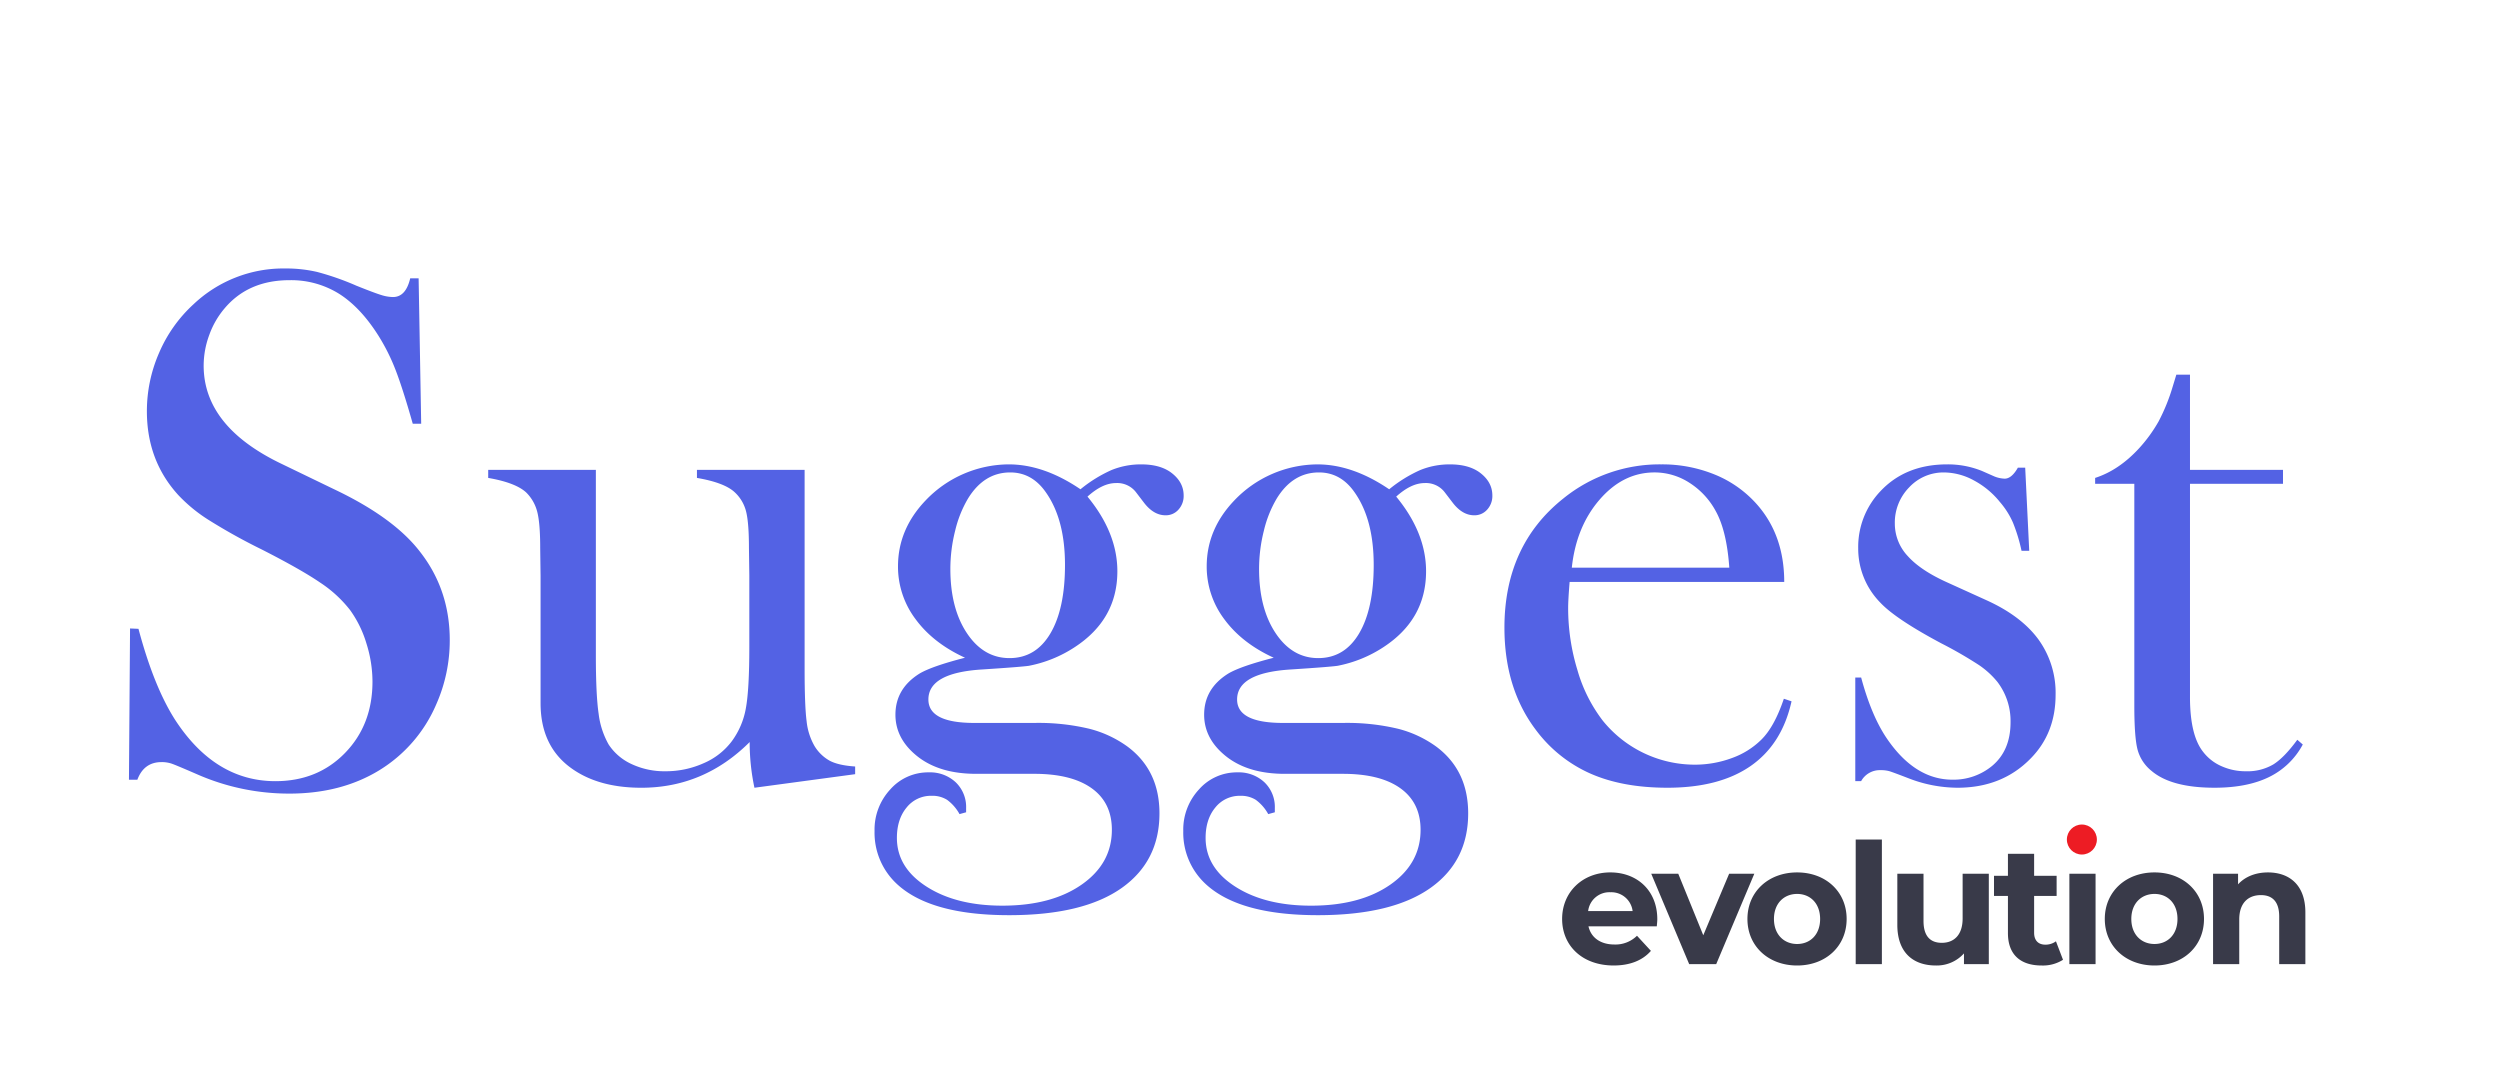 <svg xmlns="http://www.w3.org/2000/svg" width="1000" height="426" viewBox="0 0 1000 426">
<defs>
    <style>
      .cls-1 {
        fill: #5362e4;
      }

      .cls-1, .cls-2 {
        fill-rule: evenodd;
      }

      .cls-2 {
        fill: #393a49;
      }

      .cls-3 {
        fill: #ed1c24;
      }
    </style>
  </defs>
  <path id="Suggest" class="cls-1" d="M54.95,311.872q2.637-7.031,9.668-7.031a12.515,12.515,0,0,1,3.955.586q1.758,0.586,10.84,4.541a91.286,91.286,0,0,0,36.328,7.471q20.655,0,35.889-9.279a57.353,57.353,0,0,0,22.852-26.379,63.024,63.024,0,0,0,5.42-25.719q0-20.235-11.994-35.486-10.533-13.636-34.373-24.928l-20.623-9.97q-31.448-14.955-31.448-39.445a35.452,35.452,0,0,1,2.266-12.316,34.091,34.091,0,0,1,6.216-10.7q9.5-11.145,25.882-11.144a36.226,36.226,0,0,1,19.886,5.493q8.628,5.493,15.793,16.919a79.817,79.817,0,0,1,6.8,13.7q2.849,7.4,6.8,21.314h3.369l-1.026-58.155H164.08q-1.758,7.472-6.884,7.471a16.241,16.241,0,0,1-4.688-.806q-2.637-.8-9.961-3.735a108.833,108.833,0,0,0-15.674-5.493,55.15,55.15,0,0,0-12.744-1.392,52.347,52.347,0,0,0-36.767,14.356,56.435,56.435,0,0,0-13.7,19.336,58.135,58.135,0,0,0-4.907,23.437q0,19.776,12.6,33.545a61.8,61.8,0,0,0,11.939,9.814,233,233,0,0,0,21.314,11.866q15.82,8.058,23.51,13.33a49.721,49.721,0,0,1,11.939,10.986,44.709,44.709,0,0,1,6.518,13.33,51.073,51.073,0,0,1,2.417,15.235q0,17.286-10.986,28.564t-27.832,11.279q-24.17,0-40.137-24.55-8.5-13.3-14.649-36.387l-3.369-.147-0.439,60.5H54.95Zm287.11-2.2V306.6q-6.593-.44-10.108-2.268A16.48,16.48,0,0,1,325.8,298.4a25,25,0,0,1-3.149-9.874q-0.807-6.071-.806-21.142V187.947H278.778v3.222q11.13,1.9,15.234,5.853a15.6,15.6,0,0,1,4.468,7.754q1.1,4.536,1.1,14.484l0.147,10.826V258.76q0,17.118-1.389,24.58a31.377,31.377,0,0,1-5.626,13.168,27.7,27.7,0,0,1-11.252,8.777,36.975,36.975,0,0,1-15.344,3.218,30.855,30.855,0,0,1-13.445-2.856,21.777,21.777,0,0,1-9.206-7.837,32.977,32.977,0,0,1-4.019-12.378q-1.1-7.543-1.1-23.218V187.947H195.281v3.222q10.987,1.9,15.235,5.853a16.652,16.652,0,0,1,4.394,7.754q1.172,4.539,1.172,14.484l0.147,11.121V281.3q0,16.1,10.84,24.875,11.13,8.927,29.443,8.924,25.049,0,43.359-18.285a87.23,87.23,0,0,0,1.905,18.285ZM386.444,323.3a13.663,13.663,0,0,0-4.175-10.4,15.016,15.016,0,0,0-10.767-3.955,20.151,20.151,0,0,0-15.381,6.811,23.585,23.585,0,0,0-6.3,16.626,27.963,27.963,0,0,0,8.507,20.8q13.345,12.888,45.321,12.891,29.773,0,45.177-10.987,14.958-10.693,14.959-29.736,0-17.286-12.911-26.807a44.715,44.715,0,0,0-15.406-7.1,87.706,87.706,0,0,0-21.567-2.271H389.7q-18.341,0-18.34-9.375,0-10.69,21.533-12.011,15.717-1.023,18.654-1.465a50.941,50.941,0,0,0,18.361-7.471q17.036-11.13,17.038-30.322,0-15.381-11.95-29.883,5.986-5.418,11.393-5.42a9.47,9.47,0,0,1,7.89,3.516l3.36,4.394q3.844,4.981,8.576,4.981a6.705,6.705,0,0,0,5.173-2.271,8.054,8.054,0,0,0,2.071-5.639q0-5.566-5.287-9.375-4.409-3.076-11.6-3.077A31.105,31.105,0,0,0,444.6,188.02a54.725,54.725,0,0,0-12.41,7.69q-14.66-9.96-28.727-9.961a46.258,46.258,0,0,0-33.272,14.475Q359.2,211.773,359.2,226.541a34.887,34.887,0,0,0,7.031,21.128q7.031,9.579,19.775,15.424-13.184,3.382-18.164,6.32-9.667,6.024-9.668,16.456,0,9.846,9.082,16.9,8.79,6.759,23.145,6.759H413.69q14.942,0,23,5.786t8.056,16.626q0,13.474-12.085,21.9t-31.713,8.423q-18.457,0-30.323-7.617t-11.865-19.483q0-7.47,3.882-12.158a12.421,12.421,0,0,1,10.034-4.687,11.086,11.086,0,0,1,6.152,1.611,17.5,17.5,0,0,1,4.981,5.713l2.637-.732V323.3Zm-4.4-110.934a46.063,46.063,0,0,1,5.111-12.866q6.424-10.525,16.94-10.526,8.757,0,14.309,8.041,7.592,10.821,7.592,28.946,0,17.544-5.841,27.413T403.8,263.24q-10.37,0-17.013-9.941t-6.642-25.731A62.523,62.523,0,0,1,382.042,212.364ZM509.93,323.3a13.663,13.663,0,0,0-4.175-10.4,15.016,15.016,0,0,0-10.766-3.955,20.148,20.148,0,0,0-15.381,6.811,23.586,23.586,0,0,0-6.3,16.626,27.966,27.966,0,0,0,8.507,20.8q13.346,12.888,45.321,12.891,29.774,0,45.177-10.987,14.958-10.693,14.96-29.736,0-17.286-12.912-26.807a44.706,44.706,0,0,0-15.406-7.1,87.7,87.7,0,0,0-21.567-2.271H513.182q-18.341,0-18.34-9.375,0-10.69,21.533-12.011,15.717-1.023,18.654-1.465a50.941,50.941,0,0,0,18.361-7.471q17.035-11.13,17.038-30.322,0-15.381-11.95-29.883,5.988-5.418,11.394-5.42a9.468,9.468,0,0,1,7.889,3.516l3.36,4.394q3.846,4.981,8.577,4.981a6.7,6.7,0,0,0,5.172-2.271,8.054,8.054,0,0,0,2.072-5.639q0-5.566-5.288-9.375-4.407-3.076-11.6-3.077a31.1,31.1,0,0,0-11.968,2.271,54.682,54.682,0,0,0-12.41,7.69q-14.661-9.96-28.727-9.961a46.263,46.263,0,0,0-33.273,14.475q-10.994,11.549-10.993,26.317a34.894,34.894,0,0,0,7.031,21.128q7.032,9.579,19.775,15.424-13.183,3.382-18.164,6.32-9.668,6.024-9.668,16.456,0,9.846,9.082,16.9,8.79,6.759,23.145,6.759h23.291q14.941,0,23,5.786t8.057,16.626q0,13.474-12.085,21.9t-31.714,8.423q-18.458,0-30.322-7.617t-11.866-19.483q0-7.47,3.882-12.158a12.423,12.423,0,0,1,10.034-4.687,11.091,11.091,0,0,1,6.153,1.611,17.5,17.5,0,0,1,4.98,5.713l2.637-.732V323.3Zm-4.4-110.934a46.033,46.033,0,0,1,5.11-12.866q6.424-10.525,16.94-10.526,8.759,0,14.31,8.041,7.59,10.821,7.592,28.946,0,17.544-5.841,27.413t-16.354,9.868q-10.368,0-17.013-9.941t-6.642-25.731A62.524,62.524,0,0,1,505.529,212.364ZM713.69,232.771q0-18.457-10.694-30.762a45.127,45.127,0,0,0-16.845-12.085,55.538,55.538,0,0,0-21.68-4.175,61.137,61.137,0,0,0-39.111,13.623q-23.587,18.753-23.584,51.709,0,24.171,12.451,40.723a54.869,54.869,0,0,0,21.826,17.578q12.888,5.713,30.908,5.713,20.8,0,33.325-8.716t16.333-25.854l-3.076-1.026q-3.8,11.281-9.052,16.407a32.153,32.153,0,0,1-11.753,7.324,42.514,42.514,0,0,1-14.962,2.637,47.352,47.352,0,0,1-36.644-17.579,60.425,60.425,0,0,1-10.146-20.214,84.584,84.584,0,0,1-3.722-24.9q0-3.22.586-10.4h85.84Zm-84.966-5.713q1.75-16.4,11.156-27.246t21.945-10.84a25.631,25.631,0,0,1,14,4.175,30.656,30.656,0,0,1,10.5,11.352q4.374,7.911,5.395,22.559H628.724Zm115.727,85.4a8.51,8.51,0,0,1,7.764-4.394,12.93,12.93,0,0,1,3.369.366q1.318,0.368,7.764,2.856a54.7,54.7,0,0,0,19.629,3.809q17.87,0,29.3-11.719,9.96-10.107,9.961-25.488a36.423,36.423,0,0,0-6.869-22.119Q808.5,246.4,794.611,240.1l-15.491-7.031q-10.815-4.834-16-10.62a18.924,18.924,0,0,1-5.189-12.964,20.109,20.109,0,0,1,5.768-14.575,18.743,18.743,0,0,1,13.95-5.933,25.287,25.287,0,0,1,11.831,3.149,33.8,33.8,0,0,1,10.517,8.716,32.593,32.593,0,0,1,5.184,8.2,67.494,67.494,0,0,1,3.434,11.28h3.076l-1.612-33.252h-2.929q-2.493,4.393-5.274,4.394a11.928,11.928,0,0,1-4.1-.879l-4.981-2.2a36.4,36.4,0,0,0-13.916-2.637q-16.7,0-26.806,10.84a32.327,32.327,0,0,0-8.789,22.705,30.781,30.781,0,0,0,8.768,21.68q6.135,6.591,24.55,16.406a165.721,165.721,0,0,1,14.978,8.643,34.261,34.261,0,0,1,7.381,6.738,25.789,25.789,0,0,1,5.26,16.113q0,11.281-7.306,17.432a24.182,24.182,0,0,1-15.928,5.566q-15.051,0-26.3-16.552-6.138-9.081-10.229-24.317h-2.343v41.455h2.343Zm131.543-162.6h-5.456l-1.474,4.834a76.194,76.194,0,0,1-5.606,13.842,58.76,58.76,0,0,1-7.811,10.767q-8.072,8.789-17.592,11.865v2.344h15.674v88.77q0,12.744,1.318,17.651a16.249,16.249,0,0,0,5.567,8.423q7.909,6.735,25.195,6.738,13.037,0,21.753-4.248a30.392,30.392,0,0,0,13.55-13.037l-2.191-1.9q-5.256,7.179-9.636,9.887a20.459,20.459,0,0,1-10.952,2.71,23.392,23.392,0,0,1-9.782-2.051,18.557,18.557,0,0,1-7.3-5.712q-5.26-6.592-5.258-21.973V193.513H913.2v-5.566H875.994V149.861Z"/>
  <path class="cls-2" d="M911.679,385.661V366.576c0-5.847-2.686-8.535-7.318-8.535-5.036,0-8.662,3.092-8.662,9.745v17.875H885.224V349.507h10v4.234c2.82-3.092,7.05-4.772,11.952-4.772,8.527,0,14.973,4.973,14.973,15.994v20.7H911.679Zm-49.887.538c-11.481,0-19.874-7.728-19.874-18.615s8.393-18.615,19.874-18.615S881.6,356.7,881.6,367.584,873.274,386.2,861.792,386.2Zm0-28.628c-5.237,0-9.265,3.763-9.265,10.013s4.028,10.013,9.265,10.013,9.2-3.763,9.2-10.013S867.03,357.571,861.792,357.571Zm-34.041-8.064h10.475v36.154H827.751V349.507Zm-9.6,28.359a7.055,7.055,0,0,0,4.231-1.344l2.82,7.392a14.96,14.96,0,0,1-8.528,2.285c-8.527,0-13.5-4.368-13.5-12.97V358.377H797.6v-8.064h5.573v-8.8h10.475v8.8h9v8.064h-9V373.1C813.652,376.186,815.33,377.866,818.15,377.866Zm-32.563,3.494a14.607,14.607,0,0,1-11.213,4.839c-9.064,0-15.443-5.107-15.443-16.263V349.507h10.474V368.39c0,6.049,2.686,8.737,7.319,8.737,4.834,0,8.326-3.092,8.326-9.745V349.507h10.474v36.154h-9.937v-4.3ZM742.28,335.8h10.474v49.863H742.28V335.8Zm-23.432,50.4c-11.482,0-19.875-7.728-19.875-18.615s8.393-18.615,19.875-18.615,19.807,7.728,19.807,18.615S730.33,386.2,718.848,386.2Zm0-28.628c-5.237,0-9.266,3.763-9.266,10.013s4.029,10.013,9.266,10.013,9.2-3.763,9.2-10.013S724.085,357.571,718.848,357.571Zm-43.172,28.09L660.5,349.507h10.81l10,24.6,10.34-24.6h10.072l-15.242,36.154h-10.81Zm-12.958-15.12H635.39c1.008,4.5,4.835,7.258,10.341,7.258a12.239,12.239,0,0,0,9.064-3.5l5.573,6.048c-3.357,3.831-8.393,5.847-14.906,5.847-12.489,0-20.613-7.863-20.613-18.615,0-10.819,8.258-18.615,19.27-18.615,10.609,0,18.8,7.124,18.8,18.749C662.919,368.525,662.785,369.667,662.718,370.541ZM644.186,356.9a8.555,8.555,0,0,0-8.93,7.527h17.793A8.586,8.586,0,0,0,644.186,356.9Z"/>
  <circle class="cls-3" cx="832.75" cy="335.813" r="6"/>
</svg>
